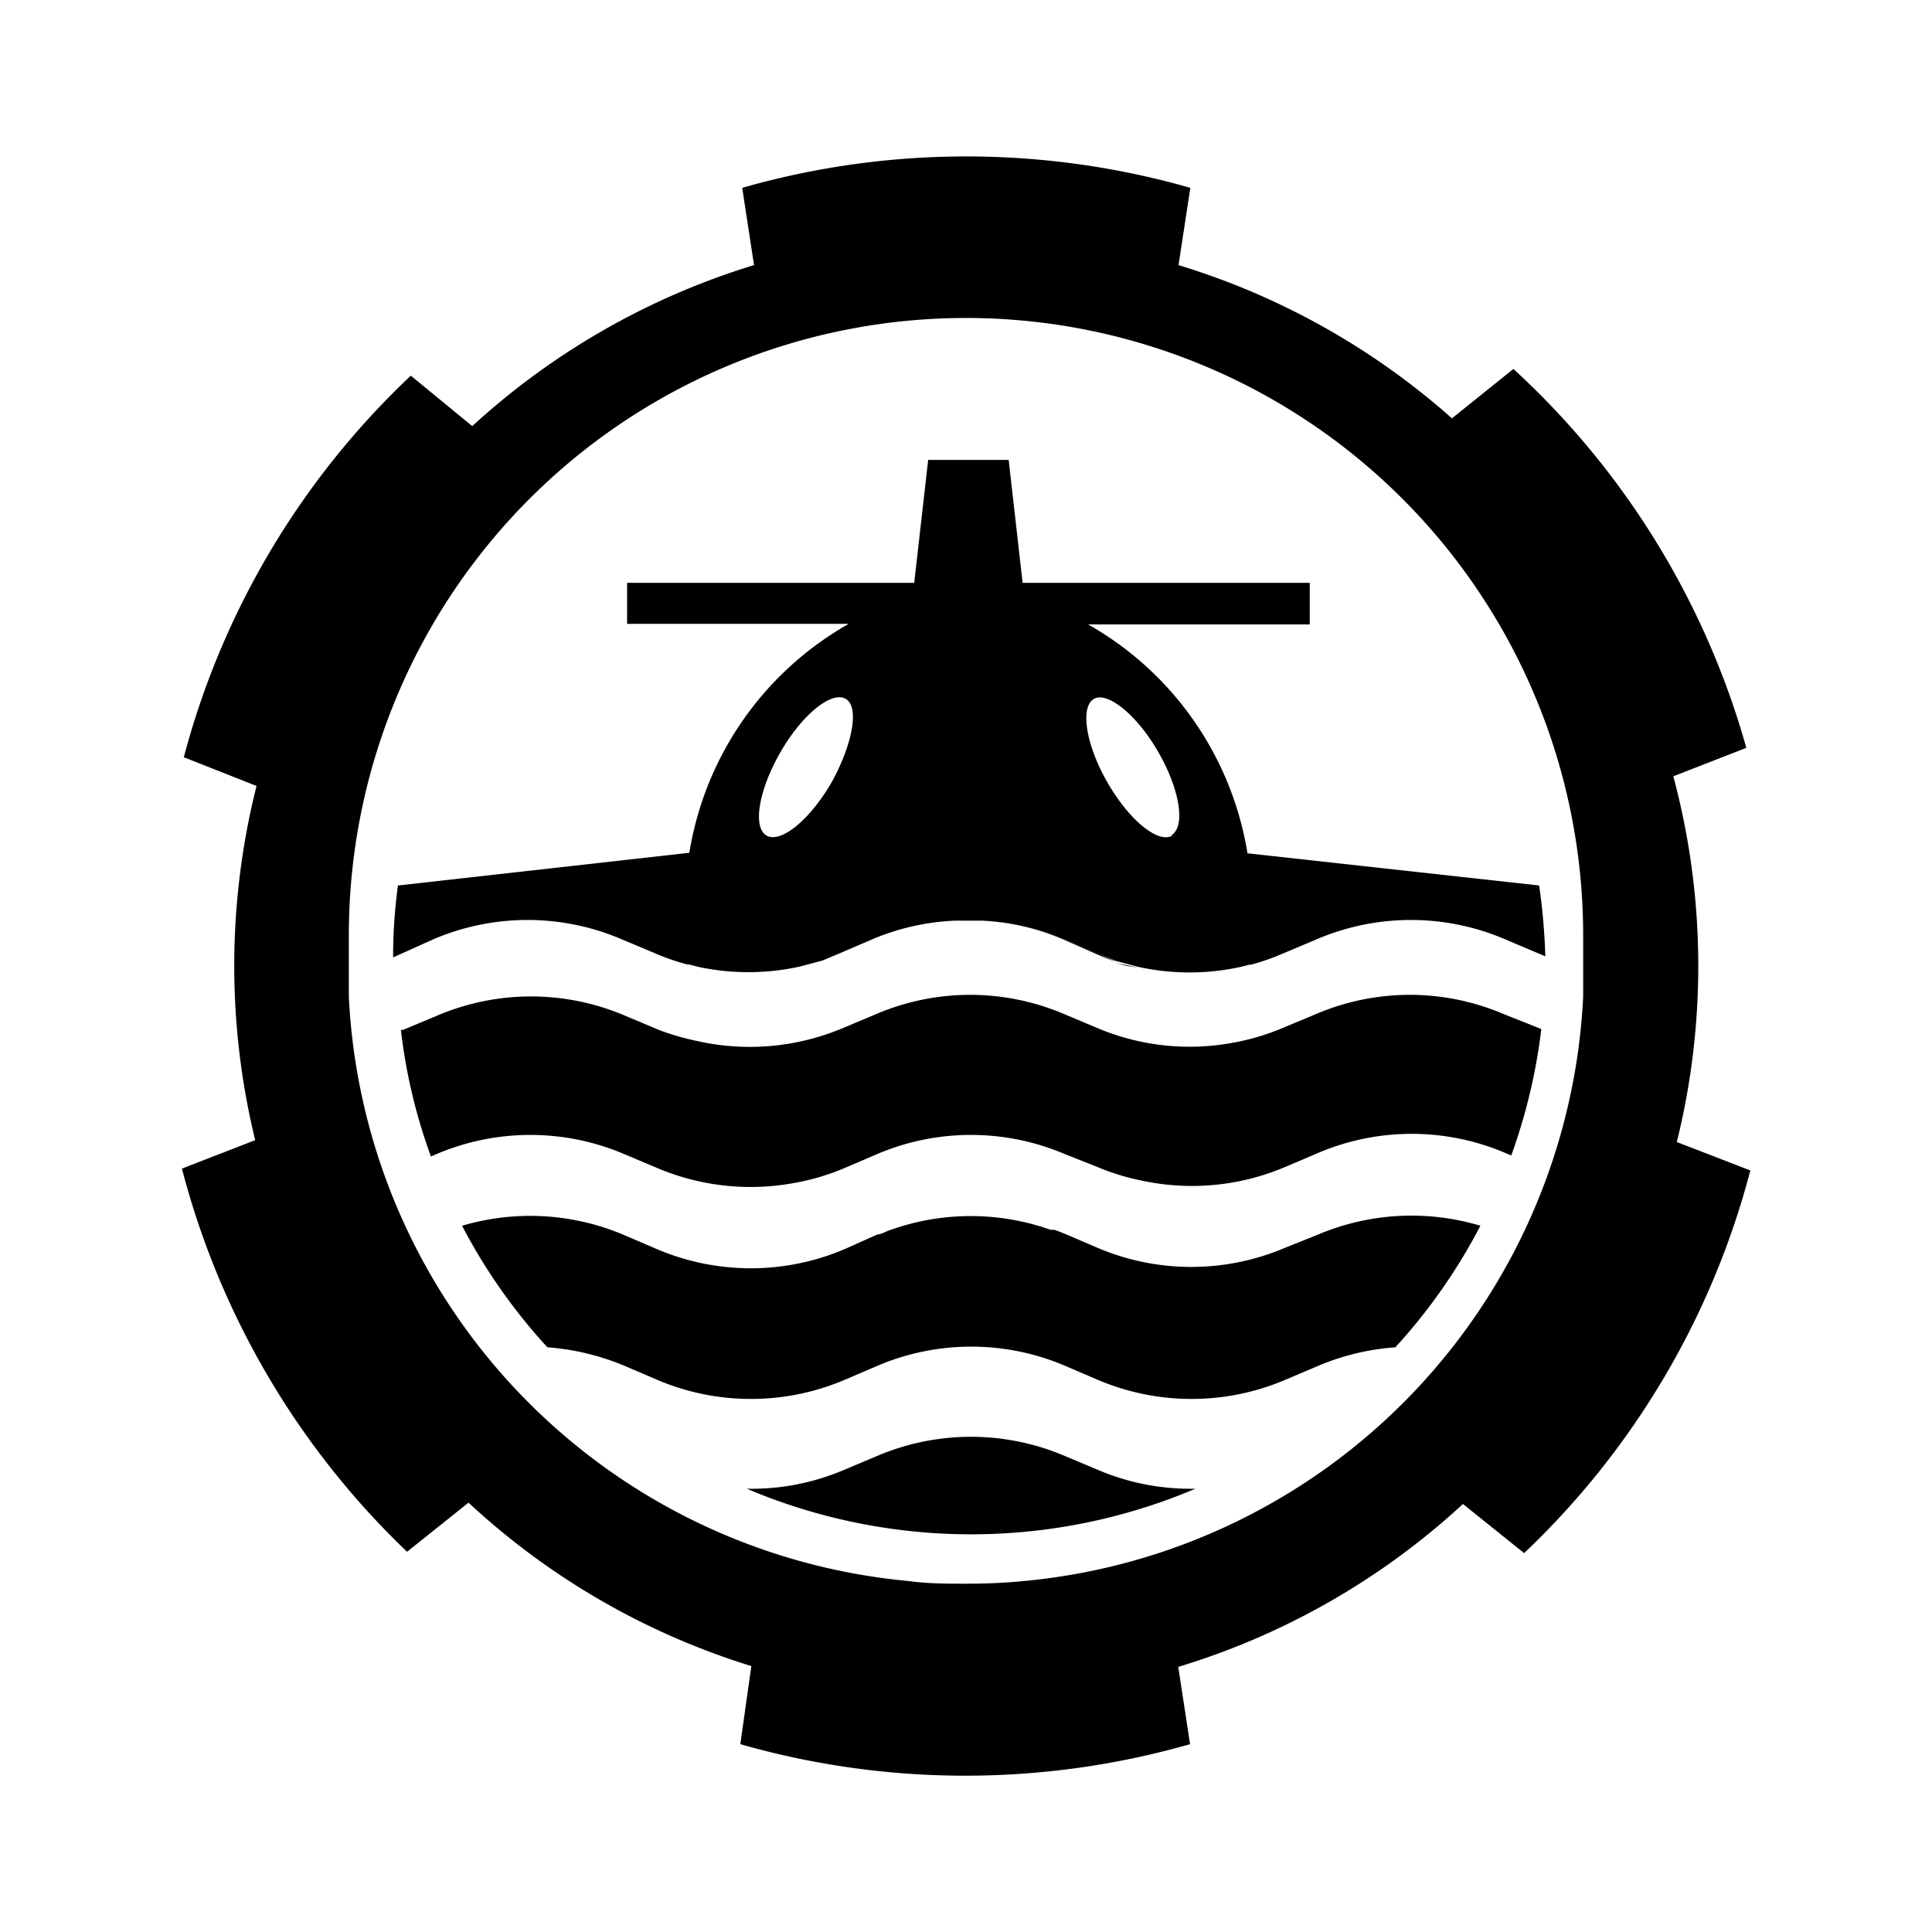 <svg id="Layer_3" data-name="Layer 3" xmlns="http://www.w3.org/2000/svg" viewBox="0 0 72 72"><title>subbots-logo-rgb-svg-black-small</title><path d="M62.49,42.56a27.32,27.32,0,0,0-.13-13.63l2.72-1.06A30.22,30.22,0,0,0,56.4,13.75l-2.29,1.84A27.33,27.33,0,0,0,43.92,9.88h0L44.36,7h0a30.38,30.38,0,0,0-16.7,0h0l.44,2.88h0a27.31,27.31,0,0,0-10.5,6L15.31,14A30.13,30.13,0,0,0,6.85,28.22l2.71,1.07a27.47,27.47,0,0,0-.05,13.2L6.78,43.55a30.29,30.29,0,0,0,8.39,14.28L17.46,56A27.32,27.32,0,0,0,28,62.09l0,0h0L27.59,65v0a30.47,30.47,0,0,0,16.76,0v0l-.44-2.88h0a27.31,27.31,0,0,0,10.61-6.07l2.28,1.83a30.17,30.17,0,0,0,8.43-14.26ZM59,37.15A23,23,0,0,1,38.16,58.92c-.71.07-1.42.1-2.15.1s-1.44,0-2.15-.1A23,23,0,0,1,13,37.15c0-.38,0-.76,0-1.15s0-.77,0-1.15a23,23,0,0,1,46,0c0,.38,0,.76,0,1.15S59,36.77,59,37.15Z"/><path d="M57.36,33l-10.87-1.2h0a12,12,0,0,0-5.94-8.53h8.26V21.72H38.11l-.52-4.58h-3l-.52,4.58H23.37v1.53h8.26a12,12,0,0,0-5.94,8.53h0L14.83,33a19.78,19.78,0,0,0-.18,2.68L16.16,35a8.92,8.92,0,0,1,7,0l1.26.53a8.69,8.69,0,0,0,1.18.41h.07l.3.08a8.88,8.88,0,0,0,3.84,0l.83-.22.67-.28L32.52,35a8.84,8.84,0,0,1,3.07-.69h1a8.84,8.84,0,0,1,3.06.69l1.26.53.67.28.83.22a8.88,8.88,0,0,0,3.84,0l.31-.08h.06a8.24,8.24,0,0,0,1.18-.41L49.08,35a8.92,8.92,0,0,1,7,0l1.51.64A23.65,23.65,0,0,0,57.36,33ZM31,29.14c-.81,1.41-1.9,2.3-2.43,2s-.3-1.69.51-3.1,1.9-2.29,2.43-2S31.77,27.74,31,29.14Zm12.69,2c-.53.31-1.62-.58-2.43-2s-1-2.79-.5-3.09,1.61.58,2.42,2S44.18,30.82,43.65,31.13Z"/><path d="M57.44,38.35a21.15,21.15,0,0,1-1.12,4.71l-.24-.1a8.89,8.89,0,0,0-6.94,0l-1.27.54a8.88,8.88,0,0,1-5.31.5,8.62,8.62,0,0,1-1.64-.5L39.66,43a8.92,8.92,0,0,0-6.95,0l-1.26.54a8.7,8.7,0,0,1-1.93.56,8.92,8.92,0,0,1-5-.56L23.24,43a8.92,8.92,0,0,0-6.95,0l-.23.1a20.57,20.57,0,0,1-1.12-4.72l.08,0,1.27-.53a8.92,8.92,0,0,1,7,0l1.26.53A9.39,9.39,0,0,0,26,38.8a8.93,8.93,0,0,0,5.42-.49l1.26-.53a8.92,8.92,0,0,1,6.95,0l1.26.53a8.83,8.83,0,0,0,5,.56,8.69,8.69,0,0,0,1.91-.56l1.27-.53a8.89,8.89,0,0,1,6.94,0Z"/><path d="M55.17,45.68A21.11,21.11,0,0,1,52,50.21a9.06,9.06,0,0,0-2.85.68l-1.27.54a8.92,8.92,0,0,1-6.95,0l-1.26-.54a8.92,8.92,0,0,0-6.95,0l-1.26.54a8.92,8.92,0,0,1-6.95,0l-1.26-.54a9.2,9.2,0,0,0-2.85-.68,21.11,21.11,0,0,1-3.18-4.53,8.94,8.94,0,0,1,6,.33l1.26.54a8.92,8.92,0,0,0,7,0L32.71,46l.06,0,.14-.05.13-.06a8.91,8.91,0,0,1,6.11-.06l.14,0,.14.05.23.09,1.26.54a8.92,8.92,0,0,0,6.95,0L49.14,46A8.94,8.94,0,0,1,55.17,45.68Z"/><path d="M44.55,55.48a21.41,21.41,0,0,1-16.72,0,8.75,8.75,0,0,0,3.62-.7l1.26-.53a8.92,8.92,0,0,1,6.95,0l1.26.53A8.79,8.79,0,0,0,44.55,55.48Z"/><path d="M41.59,35.84c-.24-.08-.49-.18-.72-.28L39.6,35a8.74,8.74,0,0,0-3-.69,8.84,8.84,0,0,1,3.06.69l1.26.53Z"/><path d="M42.42,36.06,42,36l-.44-.12Z"/></svg>